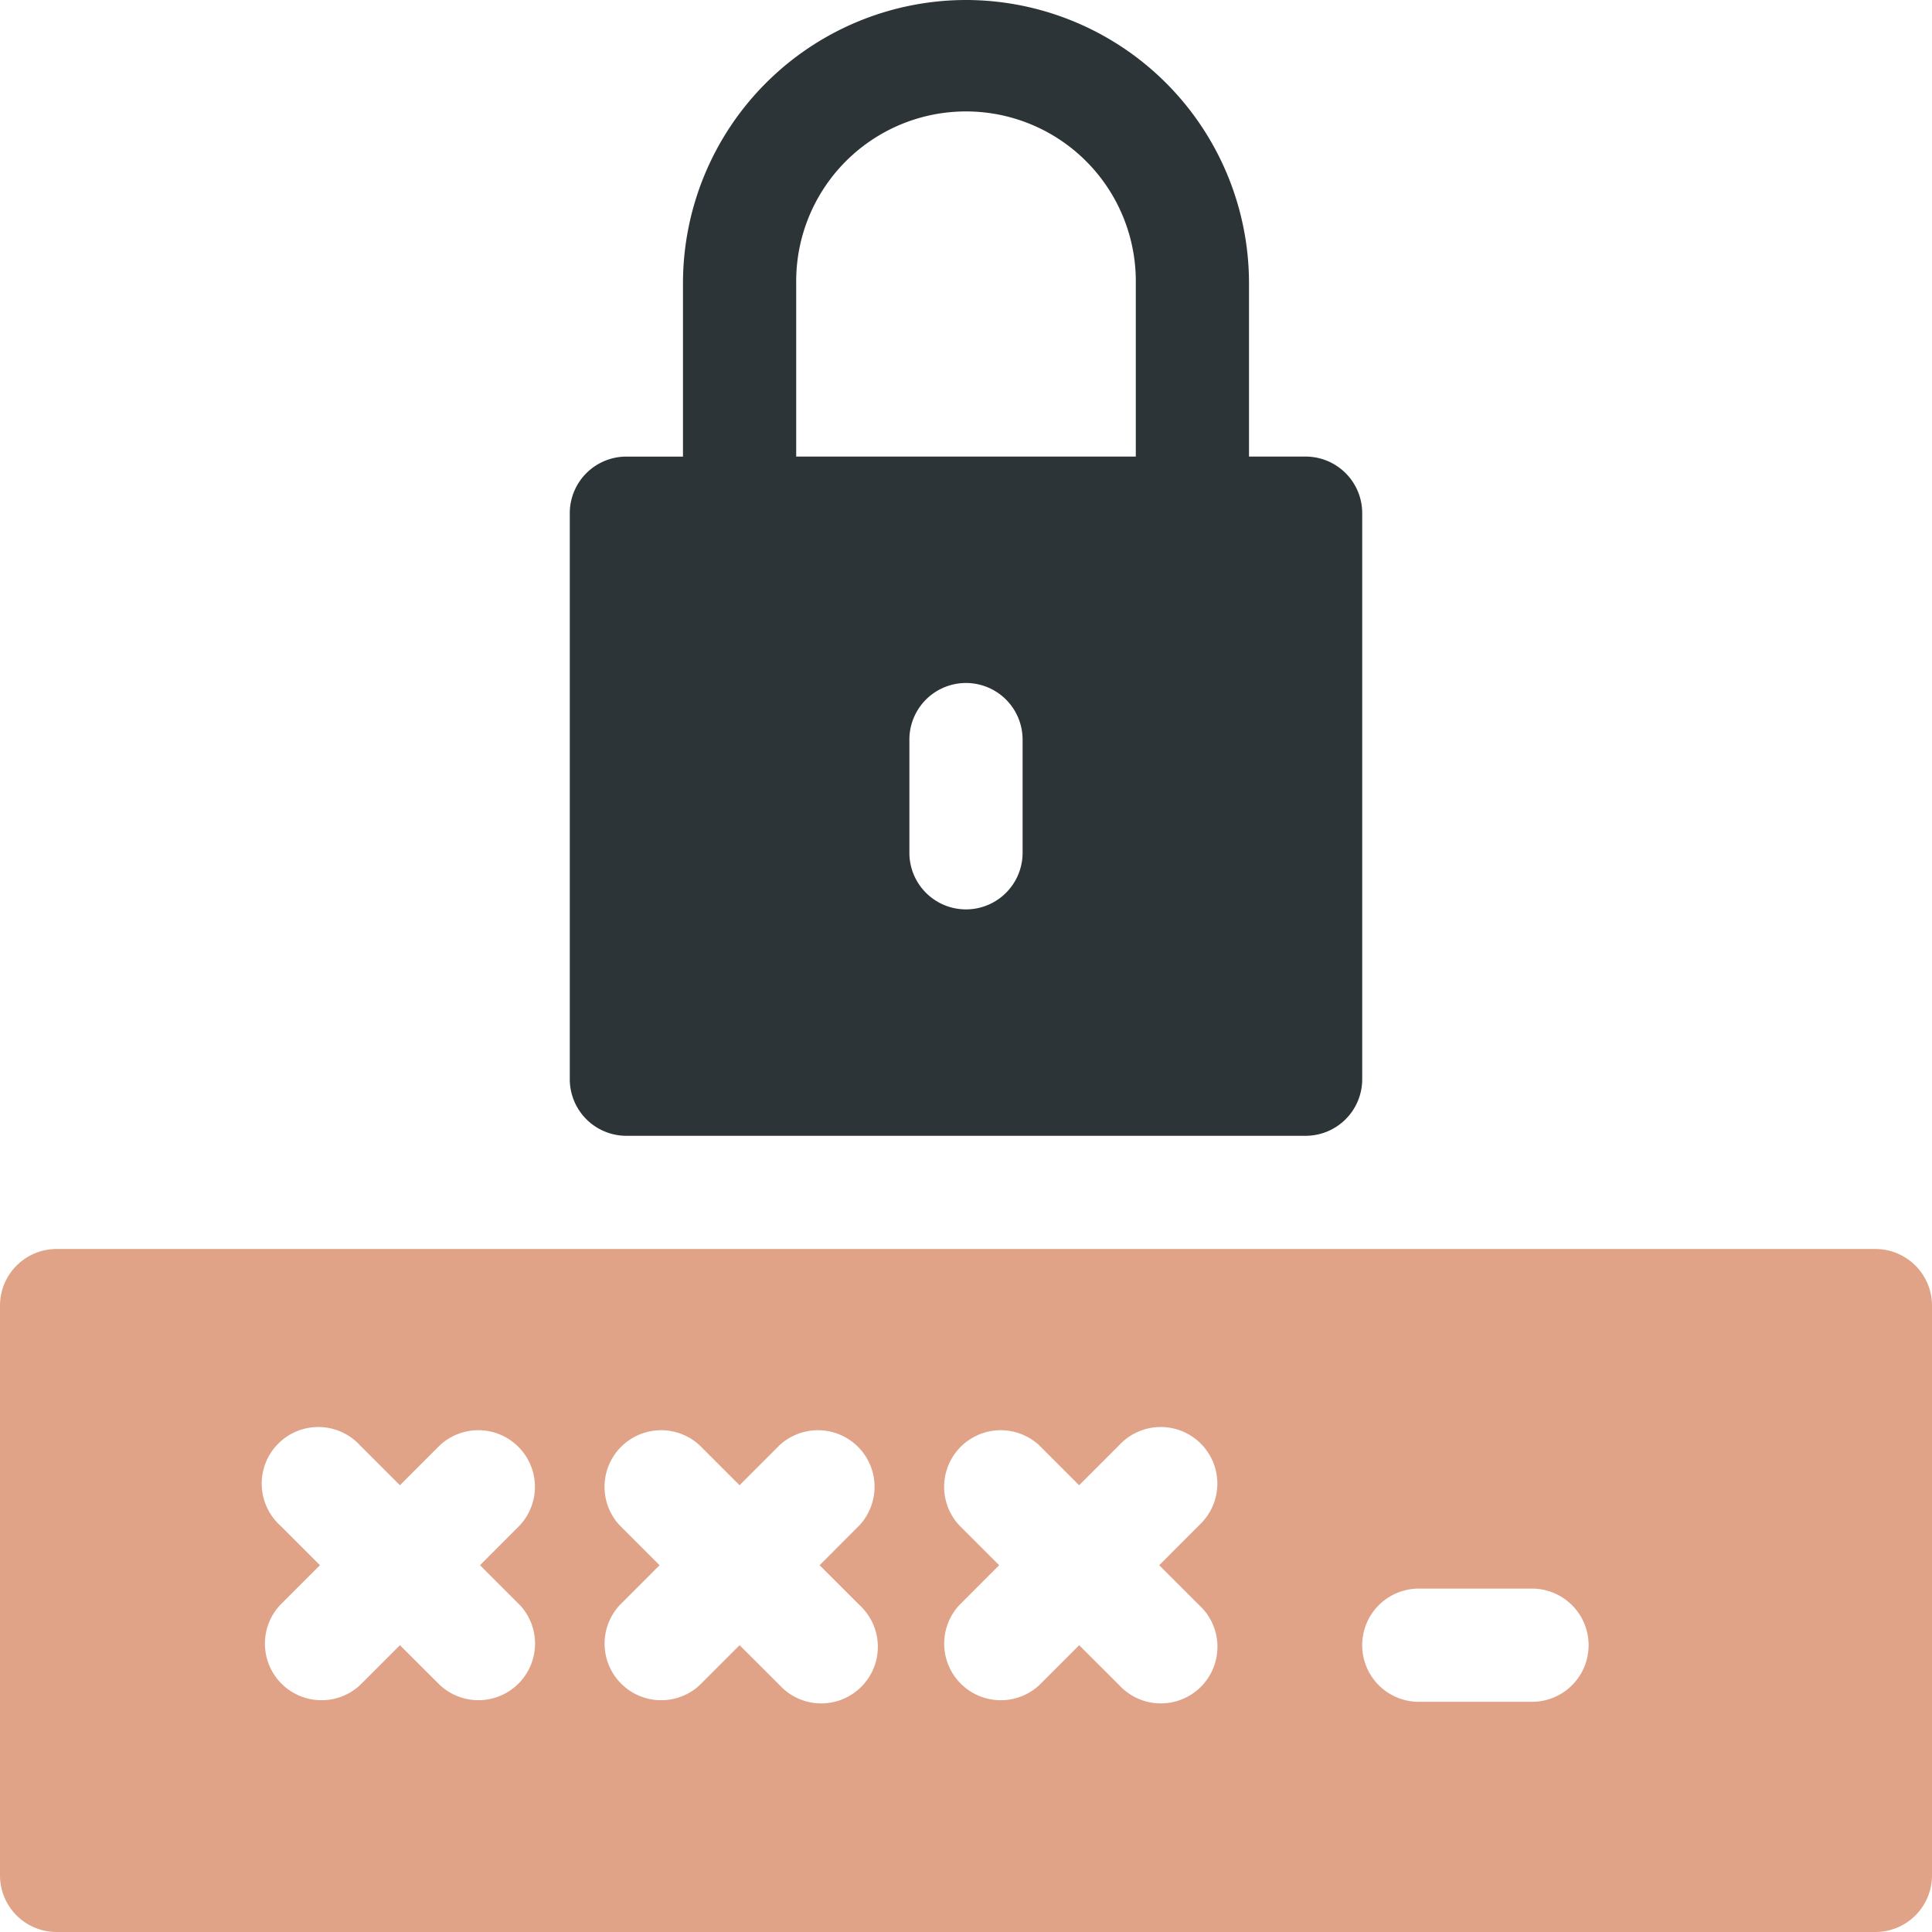 <svg id="_1330166" data-name="1330166" xmlns="http://www.w3.org/2000/svg" width="103.865" height="103.865" viewBox="0 0 103.865 103.865">
  <path id="Path_2301" data-name="Path 2301" d="M100.822,331H3.043A3.042,3.042,0,0,0,0,334.043v30.632a3.042,3.042,0,0,0,3.043,3.043h97.779a3.042,3.042,0,0,0,3.043-3.043V334.043A3.042,3.042,0,0,0,100.822,331ZM27.957,350.149a3.043,3.043,0,0,1-4.3,4.3L21.5,352.3l-2.151,2.151a3.043,3.043,0,0,1-4.3-4.3L17.2,348l-2.151-2.151a3.043,3.043,0,1,1,4.3-4.3l2.151,2.151,2.151-2.151a3.043,3.043,0,0,1,4.3,4.3L25.806,348Zm18.257,0a3.043,3.043,0,1,1-4.3,4.3L39.761,352.3l-2.151,2.151a3.043,3.043,0,0,1-4.3-4.3L35.458,348l-2.151-2.151a3.043,3.043,0,0,1,4.3-4.3l2.151,2.151,2.151-2.151a3.043,3.043,0,0,1,4.3,4.3L44.063,348Zm18.257,0a3.043,3.043,0,1,1-4.3,4.3L58.018,352.3l-2.151,2.151a3.043,3.043,0,0,1-4.3-4.3L53.715,348l-2.151-2.151a3.043,3.043,0,0,1,4.3-4.3l2.151,2.151,2.151-2.151a3.043,3.043,0,1,1,4.3,4.3L62.321,348Zm17.889,5.194H76.275a3.043,3.043,0,0,1,0-6.086h6.086a3.043,3.043,0,0,1,0,6.086Zm0,0" transform="translate(0 -263.853)" fill="#e0a387"/>
  <path id="Path_2302" data-name="Path 2302" d="M172.3,0a15.233,15.233,0,0,0-15.215,15.215v9.332h-3.043A3.042,3.042,0,0,0,151,27.589V58.018a3.042,3.042,0,0,0,3.043,3.043h36.515a3.042,3.042,0,0,0,3.043-3.043V27.589a3.042,3.042,0,0,0-3.043-3.043h-3.043V15.215A15.233,15.233,0,0,0,172.3,0Zm3.043,45.846a3.043,3.043,0,0,1-6.086,0V39.761a3.043,3.043,0,0,1,6.086,0Zm6.086-21.3H163.172V15.215a9.129,9.129,0,1,1,18.257,0Zm0,0" transform="translate(-120.368)" fill="#2d3437"/>
</svg>
